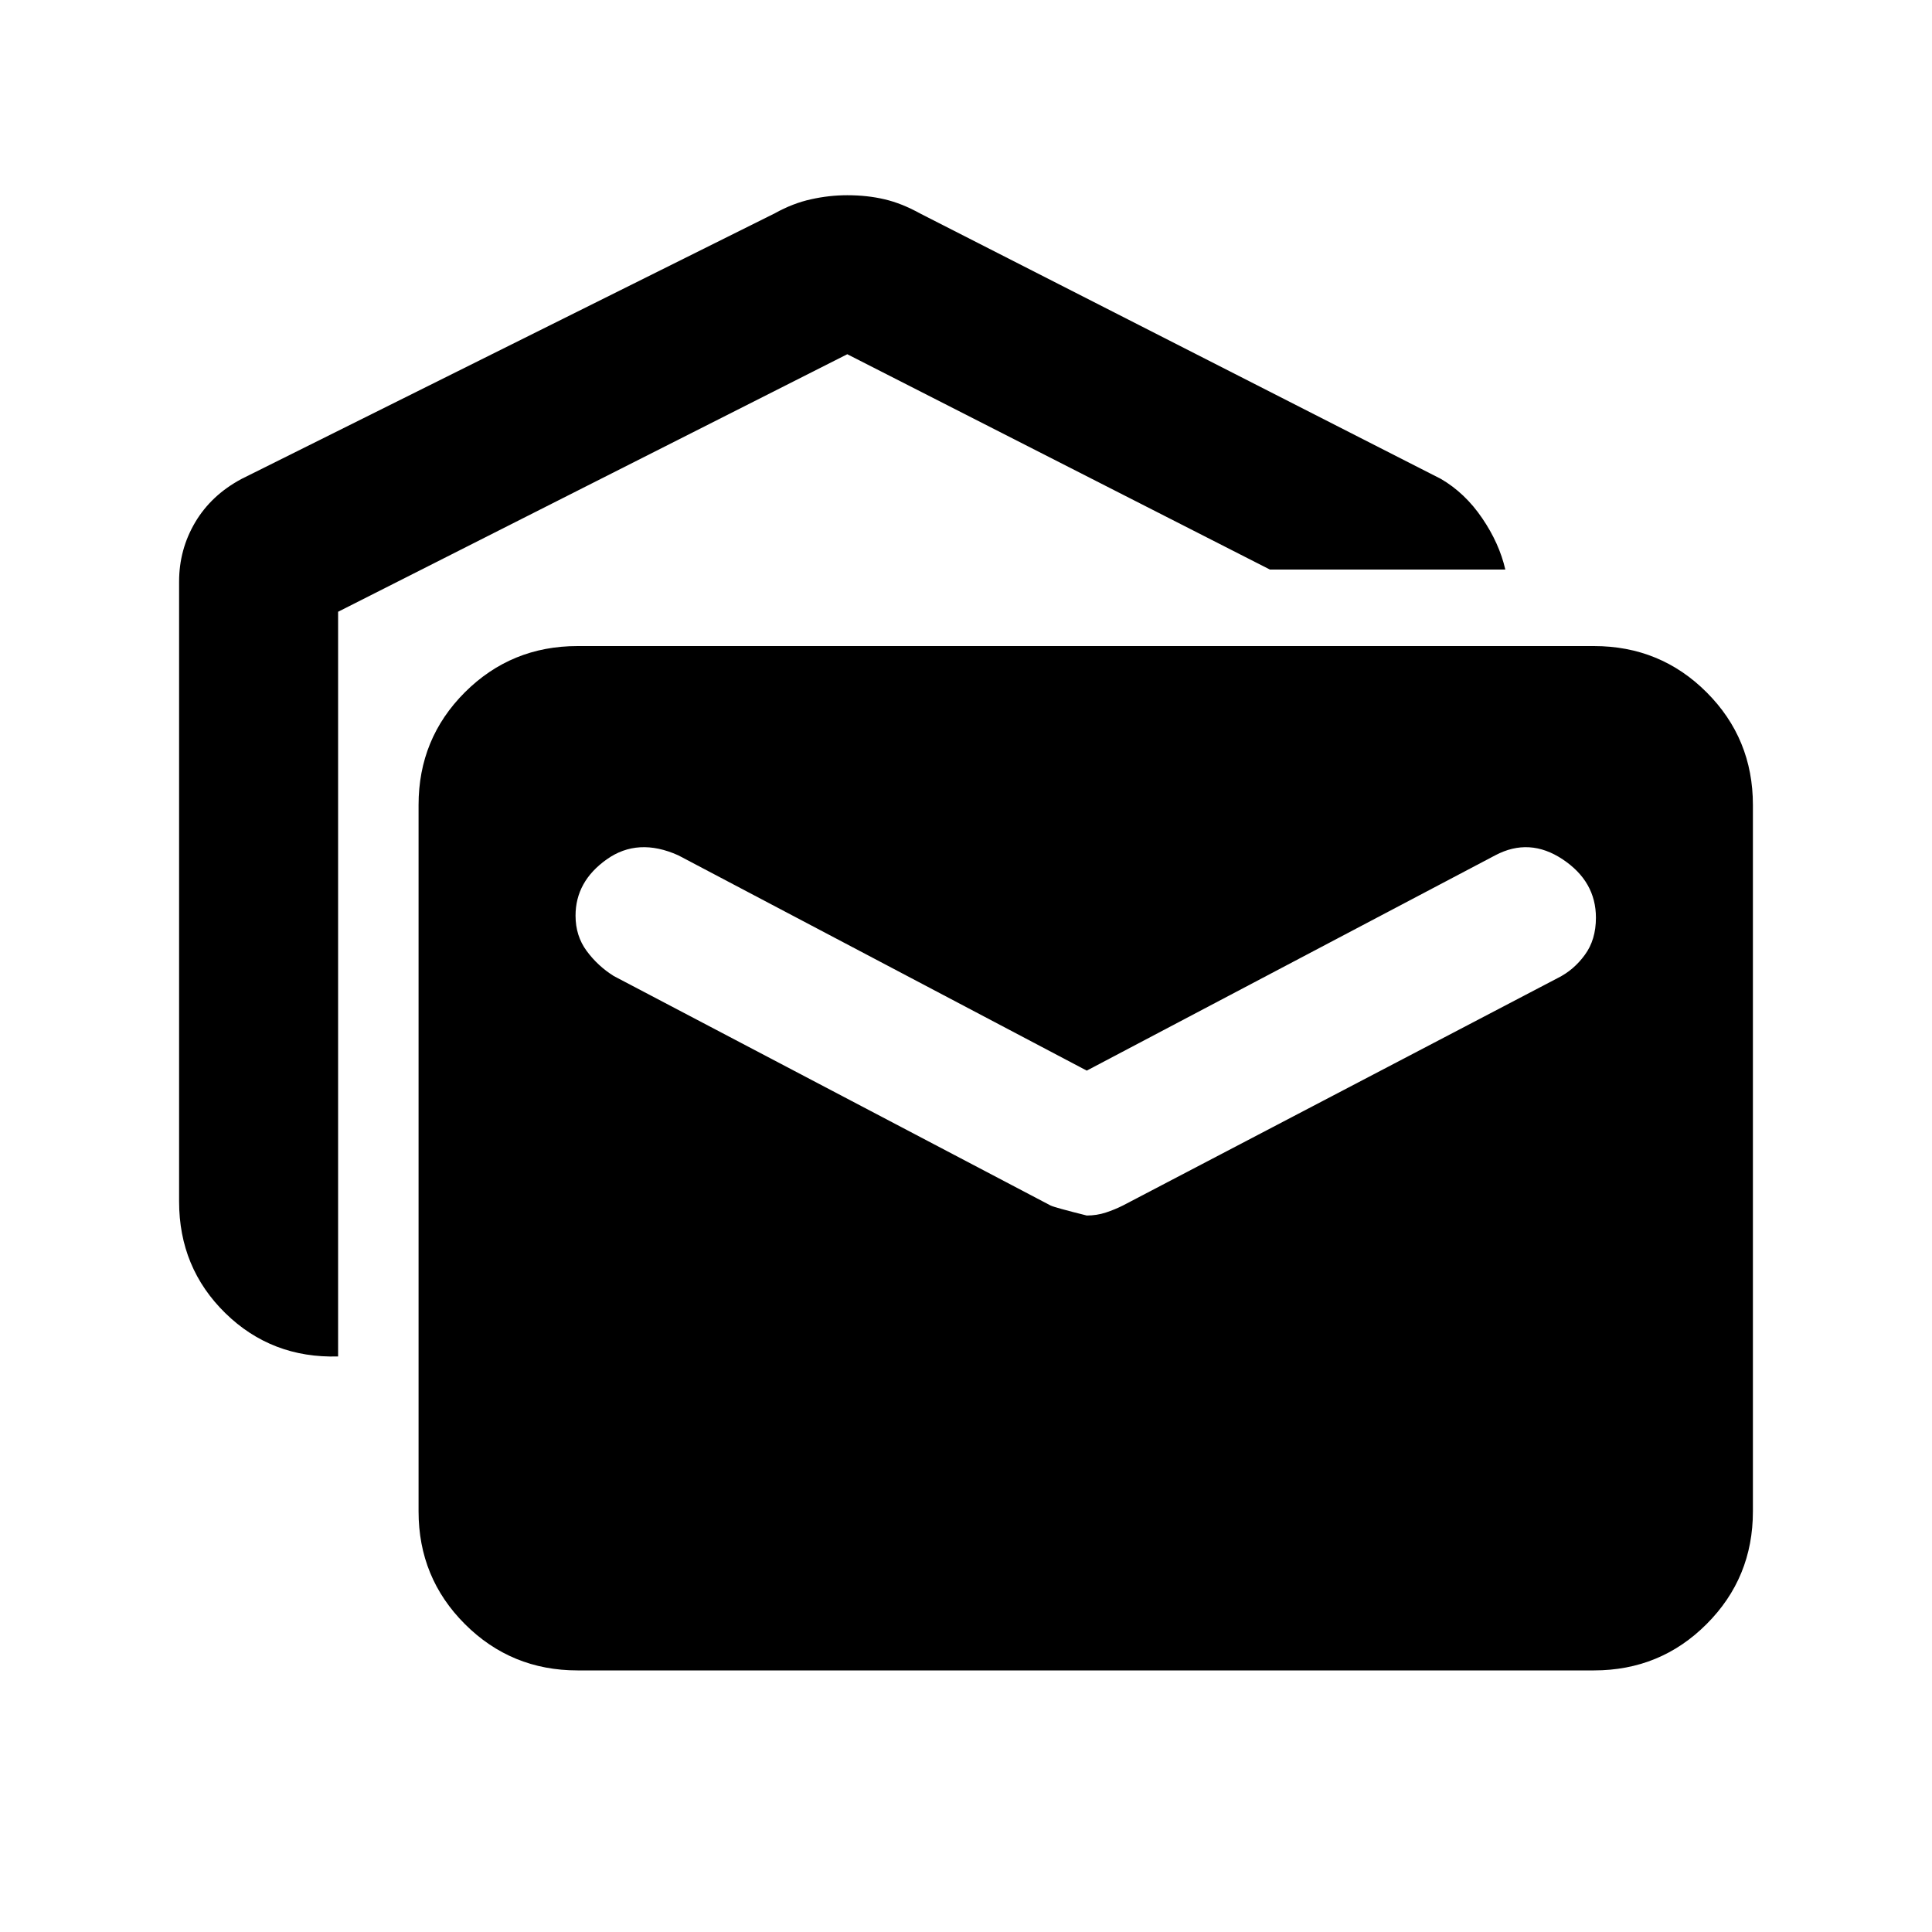 <svg xmlns="http://www.w3.org/2000/svg" height="20" width="20"><path d="M3.5 14.042q-.688.02-1.167-.448-.479-.469-.479-1.156V6.021q0-.333.167-.615.167-.281.479-.448l5.521-2.75q.187-.104.375-.145.187-.042.375-.042.208 0 .385.042.177.041.365.145l5.396 2.75q.25.146.427.407.177.26.239.531h-2.437L8.771 3.667 3.5 6.333Zm2.479 3.25q-.687 0-1.167-.48-.479-.479-.479-1.166V8.333q0-.687.479-1.166.48-.479 1.167-.479H16.5q.688 0 1.167.479.479.479.479 1.166v7.313q0 .687-.479 1.166-.479.48-1.167.48Zm5.271-4.709q.104 0 .198-.031.094-.031.177-.073l4.5-2.354q.167-.083.281-.24.115-.156.115-.385 0-.375-.344-.604-.344-.229-.698-.042l-4.229 2.229-4.229-2.229q-.417-.187-.74.042t-.323.583q0 .209.115.365t.281.26l4.521 2.375q.042.021.375.104Z"/></svg>